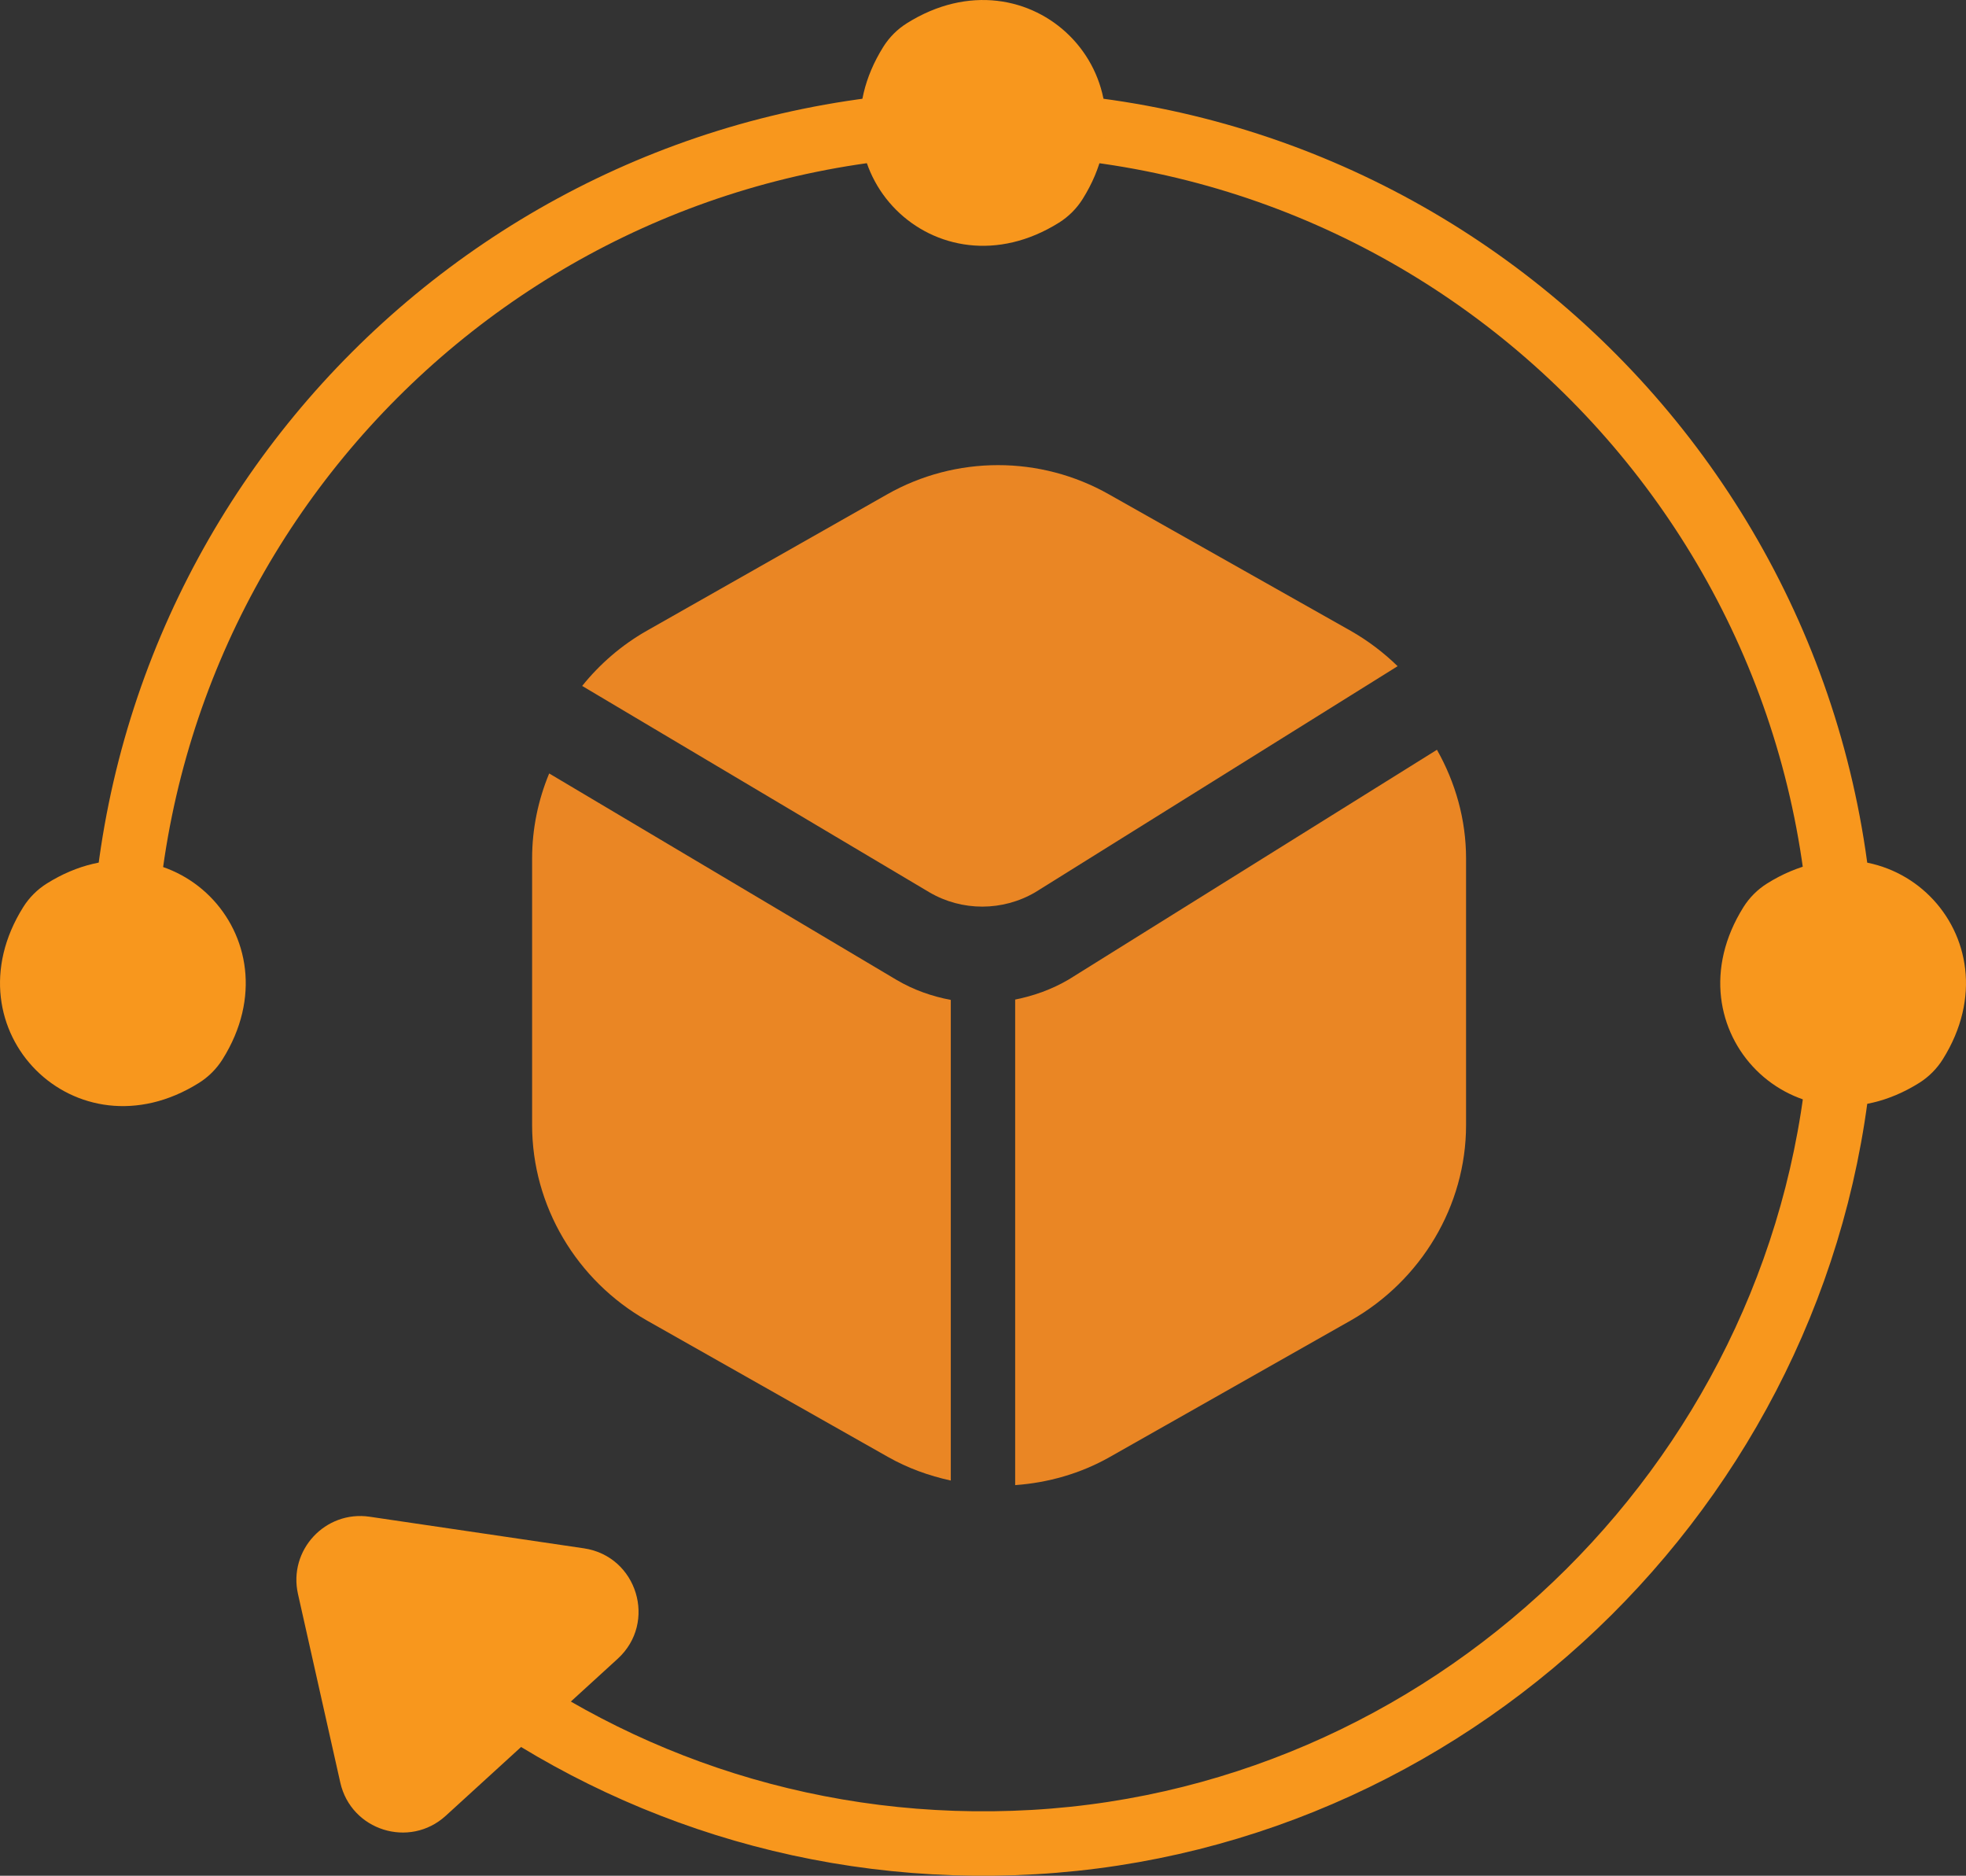 <?xml version="1.0" encoding="utf-8"?>
<!-- Generator: Adobe Illustrator 17.0.0, SVG Export Plug-In . SVG Version: 6.00 Build 0)  -->
<!DOCTYPE svg PUBLIC "-//W3C//DTD SVG 1.1//EN" "http://www.w3.org/Graphics/SVG/1.1/DTD/svg11.dtd">
<svg version="1.1" id="Layer_1" xmlns="http://www.w3.org/2000/svg" xmlns:xlink="http://www.w3.org/1999/xlink" x="0px" y="0px"
	 width="61.044px" height="58.228px" viewBox="0 0 61.044 58.228" enable-background="new 0 0 61.044 58.228" xml:space="preserve">
<rect x="0" y="0" width="61.044" height="58.228" fill="#333333" stroke="none"/>
<path fill="#F8971D" d="M18.13,48.064l-6.652-0.981c-1.378-0.203-2.531,1.039-2.226,2.398l1.314,5.854
	c0.334,1.487,2.149,2.059,3.275,1.031l5.338-4.873C20.414,50.366,19.785,48.308,18.13,48.064z"/>
<path fill="none" stroke="#F8971D" stroke-width="2" stroke-miterlimit="10" d="M14.306,51.743c4.88,3.735,11.087,5.824,17.79,5.44
	c13.352-0.766,24.251-11.609,25.079-24.957c0.963-15.522-11.34-28.411-26.654-28.411c-14.75,0-26.707,11.957-26.707,26.707"/>
<path fill="#F8971D" d="M6.91,32.884c2.396-3.822-1.635-7.853-5.457-5.457c-0.295,0.185-0.547,0.437-0.732,0.732
	c-2.396,3.822,1.635,7.853,5.457,5.457C6.472,33.432,6.725,33.179,6.91,32.884z"/>
<path fill="#F8971D" d="M60.323,32.884c2.396-3.822-1.635-7.853-5.457-5.457c-0.295,0.185-0.547,0.437-0.732,0.732
	c-2.396,3.822,1.635,7.853,5.457,5.457C59.885,33.432,60.138,33.179,60.323,32.884z"/>
<path fill="#F8971D" d="M33.616,6.178c2.396-3.822-1.635-7.853-5.457-5.457c-0.295,0.185-0.547,0.437-0.732,0.732
	c-2.396,3.822,1.635,7.853,5.457,5.457C33.179,6.725,33.432,6.472,33.616,6.178z"/>
<path fill="#F8971D" stroke="#FFFFFF" stroke-width="2" stroke-miterlimit="10" d="M30.522,47.532"/>
<path fill="#EA8624" d="M27.837,30.418L17.052,24.01c-0.342,0.825-0.53,1.718-0.53,2.638v8.277c0,2.509,1.38,4.825,3.562,6.065
	l7.48,4.233c0.619,0.352,1.281,0.589,1.958,0.737V31.04C28.937,30.93,28.365,30.73,27.837,30.418z"/>
<path fill="#EA8624" d="M32.148,27.696l11.248-7.016c-0.432-0.421-0.92-0.792-1.456-1.097l-7.5-4.233
	c-2.138-1.215-4.764-1.215-6.901,0l-7.461,4.233c-0.781,0.444-1.454,1.03-2.002,1.71l10.779,6.405
	C29.869,28.294,31.132,28.292,32.148,27.696z"/>
<path fill="#EA8624" d="M33.184,30.406c-0.524,0.308-1.088,0.508-1.663,0.623v15.073c1.022-0.074,2.031-0.357,2.949-0.879
	l7.472-4.233c2.182-1.24,3.579-3.556,3.579-6.065v-8.277c0-1.203-0.329-2.357-0.904-3.373L33.184,30.406z"/>
</svg>
